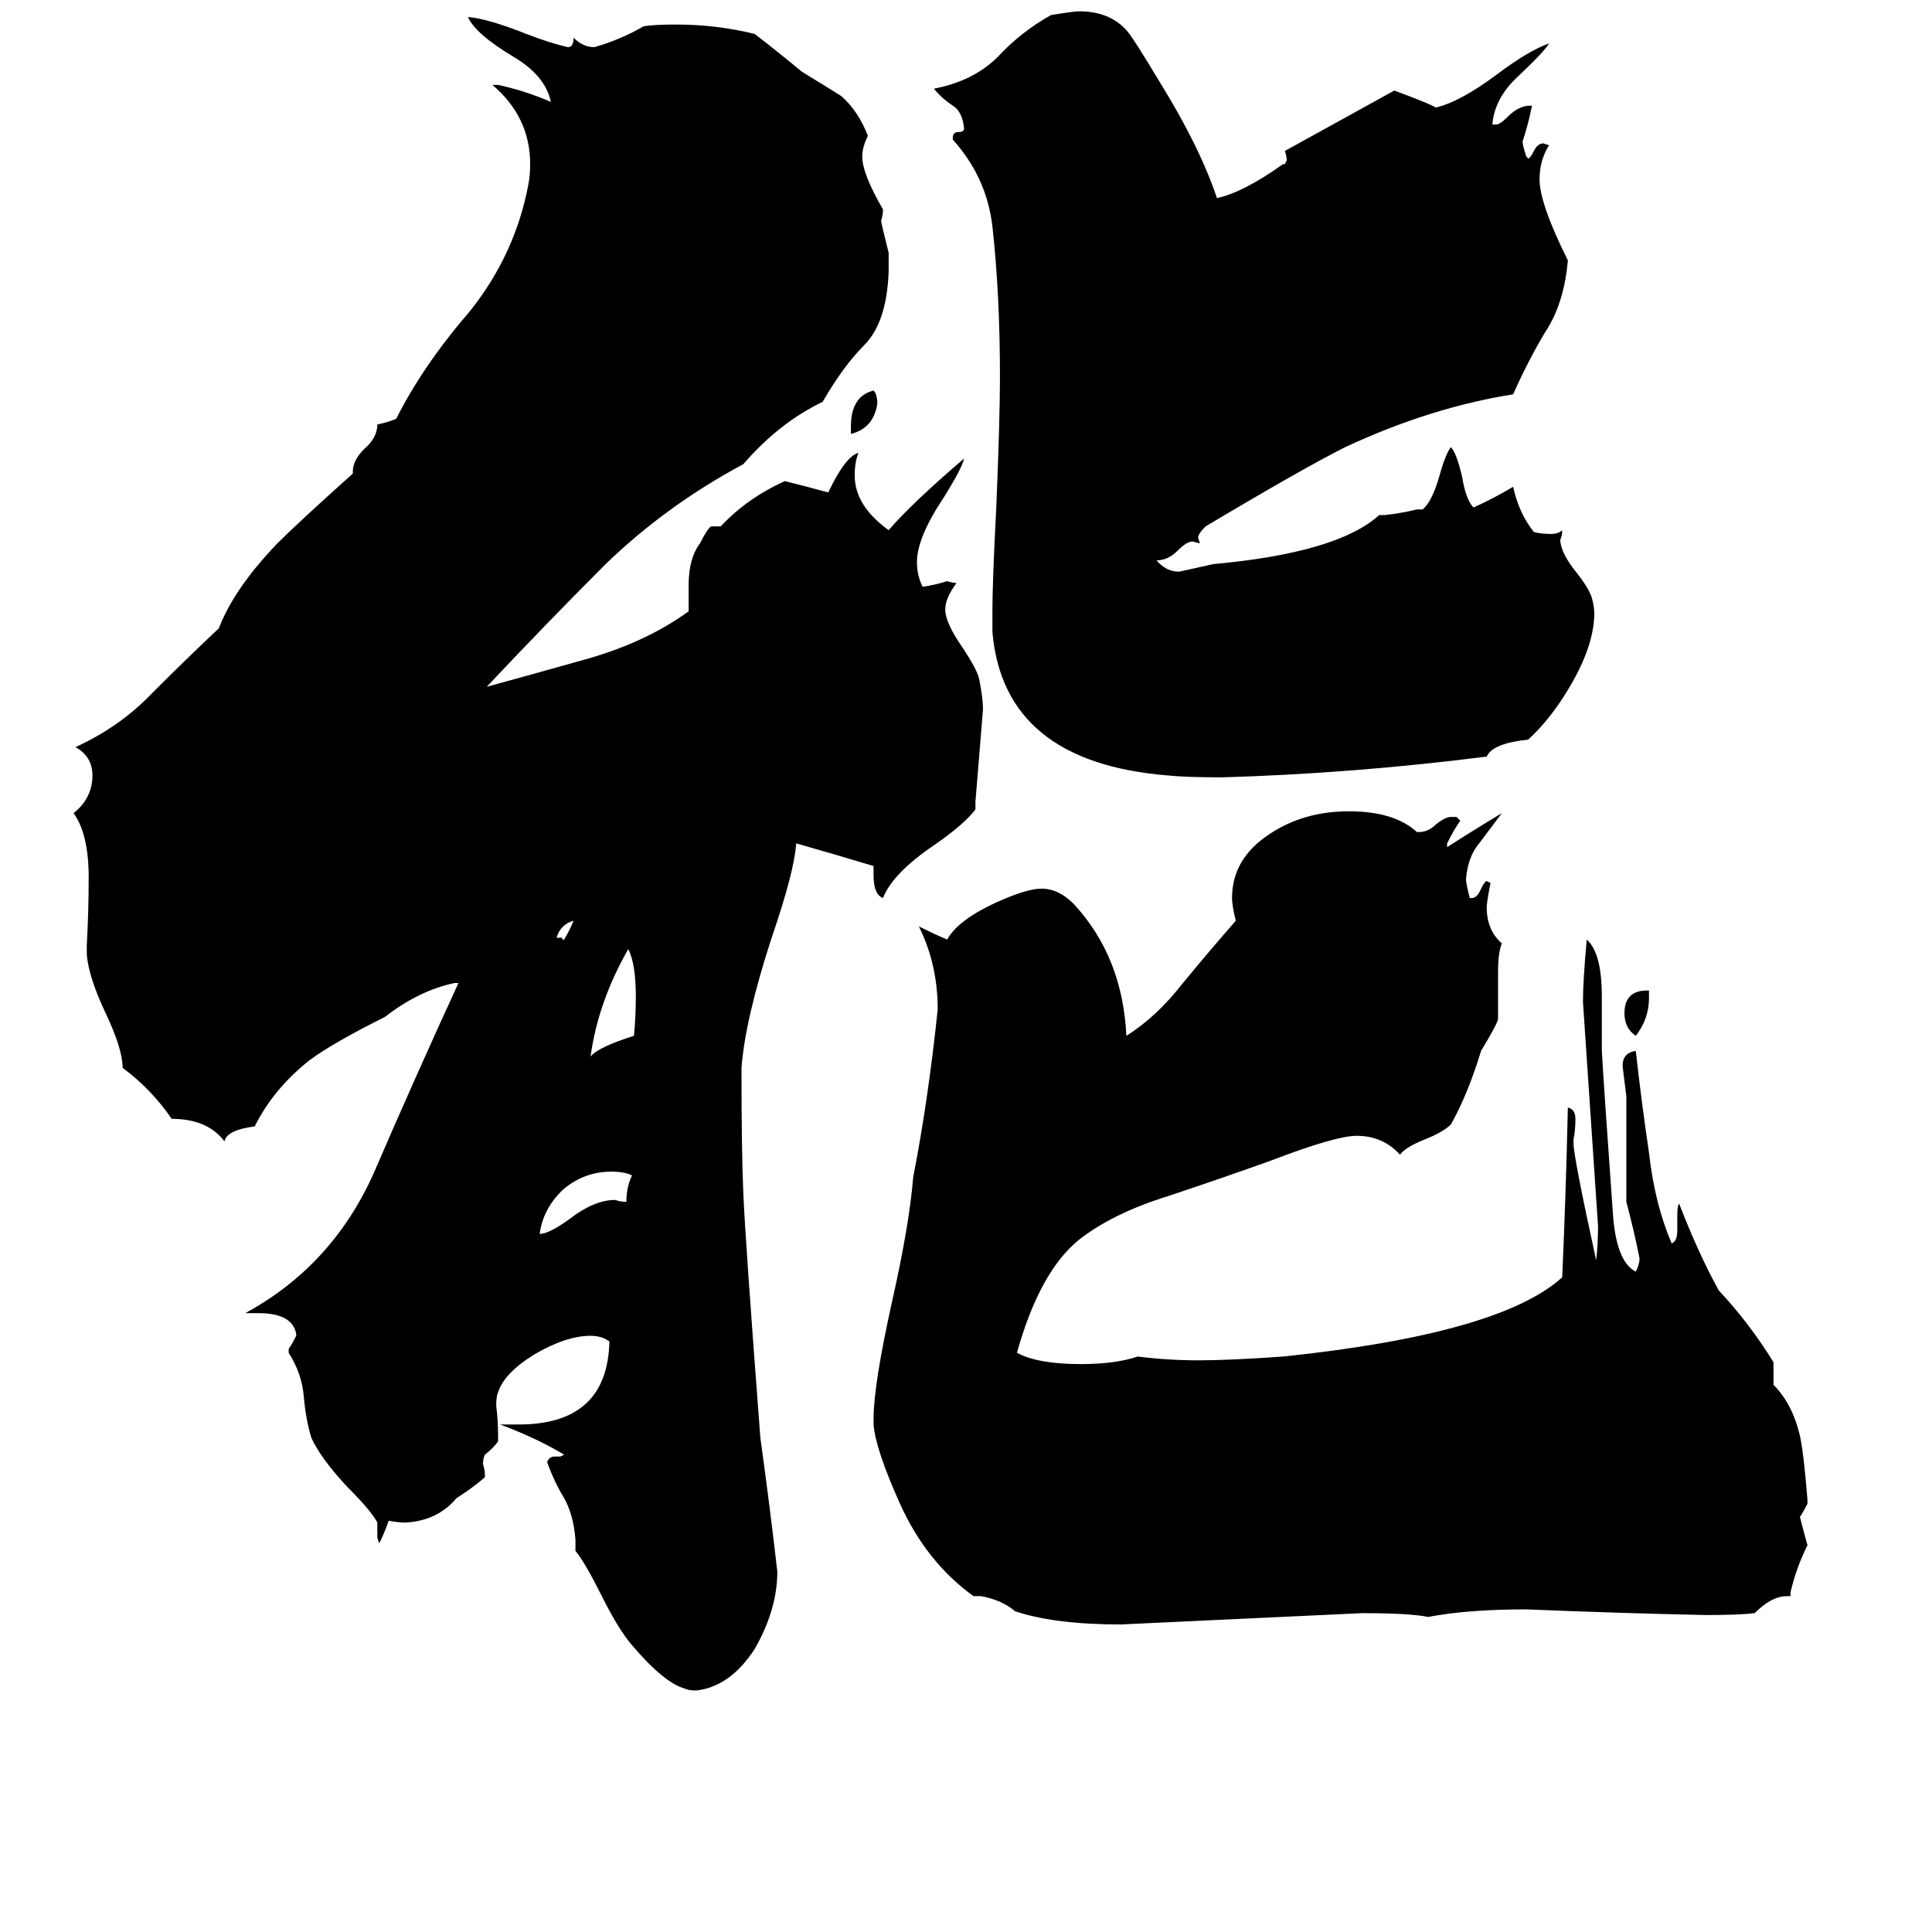 <svg xmlns="http://www.w3.org/2000/svg" viewBox="0 -800 1024 1024">
	<path fill="#000000" d="M298 -302H299Q302 -307 304 -312Q297 -310 295 -303H298ZM451 -570V-574Q451 -590 463 -593Q465 -591 465 -586Q463 -573 451 -570ZM874 -275V-271Q874 -260 867 -251Q861 -255 861 -263Q861 -275 873 -275ZM336 -251Q337 -261 337 -272Q337 -289 333 -297Q317 -269 313 -240Q317 -245 336 -251ZM332 -163Q332 -171 335 -177Q331 -179 324 -179Q310 -179 299 -170Q288 -160 286 -146Q291 -146 302 -154Q315 -164 326 -164Q329 -163 332 -163ZM751 -530H754Q759 -534 763 -548Q766 -559 769 -563Q772 -560 775 -547Q777 -535 781 -531Q792 -536 802 -542Q805 -528 813 -518Q817 -517 822 -517Q826 -517 828 -519Q828 -516 827 -514Q827 -507 836 -496Q843 -487 844 -482Q845 -478 845 -475Q845 -458 832 -436Q822 -419 810 -408Q791 -406 788 -399Q717 -390 648 -388Q628 -388 619 -389Q532 -396 526 -465V-476Q526 -492 528 -530Q530 -578 530 -600Q530 -644 526 -680Q523 -706 505 -726V-727Q505 -730 508 -730Q511 -730 511 -732Q510 -741 505 -744Q499 -748 495 -753Q516 -757 529 -770Q541 -783 557 -792Q569 -794 572 -794Q588 -794 597 -784Q600 -781 615 -756Q636 -722 645 -695Q659 -698 680 -713H681L682 -715Q682 -717 681 -720Q710 -736 739 -752Q758 -745 761 -743Q774 -746 794 -761Q810 -773 821 -777Q819 -773 803 -758Q792 -747 791 -734H793Q795 -734 799 -738Q805 -744 811 -744H812Q810 -734 807 -725Q807 -723 809 -717L810 -716Q811 -716 813 -720Q815 -724 818 -724L821 -723Q816 -715 816 -705Q816 -692 831 -662Q829 -639 819 -624Q810 -609 802 -591Q758 -584 713 -563Q691 -552 639 -521Q635 -517 635 -515L636 -512L632 -513Q629 -513 624 -508Q619 -503 613 -503Q618 -497 625 -497Q634 -499 643 -501Q709 -507 731 -527H734Q743 -528 751 -530ZM949 46H947Q939 46 930 55Q922 56 904 56Q857 55 809 53Q778 53 757 57Q747 55 722 55Q658 58 594 61Q559 61 538 54Q531 48 520 46H516Q491 28 477 -3Q464 -32 463 -45V-48Q463 -66 473 -111Q482 -151 484 -176Q492 -217 497 -265Q497 -289 487 -309Q495 -305 502 -302Q508 -313 531 -323Q545 -329 552 -329Q561 -329 569 -321Q595 -293 597 -251Q613 -261 627 -279Q641 -296 655 -312Q653 -320 653 -324Q653 -345 673 -358Q691 -370 715 -370Q739 -370 751 -359H752Q757 -359 761 -363Q766 -367 769 -367H772L774 -365Q771 -361 767 -353V-351Q781 -360 796 -369Q790 -361 784 -353Q778 -346 777 -334Q777 -332 779 -324H780Q783 -324 785 -329Q787 -333 788 -333L790 -332Q788 -322 788 -319Q788 -307 796 -300Q794 -295 794 -285V-260Q794 -258 785 -243Q778 -220 769 -204Q765 -200 755 -196Q745 -192 742 -188Q733 -198 719 -198Q708 -198 674 -185Q649 -176 619 -166Q590 -157 572 -143Q551 -126 539 -83Q550 -77 573 -77Q591 -77 603 -81Q619 -79 635 -79Q652 -79 680 -81Q795 -93 828 -123Q830 -168 831 -213Q835 -212 835 -207Q835 -201 834 -196V-194Q834 -187 846 -132Q847 -141 847 -150Q843 -209 839 -269Q839 -280 841 -302Q849 -295 849 -272V-243Q850 -225 855 -155Q857 -131 867 -126Q869 -130 869 -133Q866 -148 862 -163V-219Q861 -227 860 -235Q860 -242 867 -243Q870 -216 874 -189Q877 -162 886 -141Q889 -142 889 -148V-156Q889 -161 890 -162Q900 -136 911 -116Q927 -99 940 -78V-66Q950 -56 954 -39Q956 -30 958 -5V-3Q956 1 954 4Q956 12 958 19Q952 31 949 44ZM305 22V16Q304 3 299 -6Q294 -14 290 -25Q291 -28 294 -28H297L299 -29Q284 -38 265 -45H275Q322 -45 323 -89Q319 -92 313 -92Q300 -92 283 -82Q267 -72 264 -62Q263 -60 263 -55Q264 -47 264 -39V-36Q261 -32 257 -29Q256 -27 256 -24Q257 -21 257 -18V-17Q250 -11 242 -6Q232 6 215 7Q211 7 206 6Q204 12 201 18L200 15V7Q197 1 184 -12Q170 -27 165 -38Q162 -48 161 -60Q160 -72 153 -83V-85Q155 -88 157 -92V-93Q155 -104 137 -104H130Q176 -129 198 -178Q220 -229 243 -279H241Q222 -275 204 -261Q176 -247 164 -238Q145 -223 135 -203Q120 -201 119 -195Q110 -207 91 -207Q80 -223 65 -234Q65 -244 56 -263Q47 -282 46 -294V-299Q47 -317 47 -335Q47 -358 39 -369Q49 -377 49 -389Q49 -399 40 -404Q64 -415 81 -433Q99 -451 116 -467Q124 -488 147 -512Q158 -523 187 -549V-550Q187 -556 193 -562Q200 -568 200 -575Q205 -576 210 -578Q224 -606 249 -635Q273 -665 280 -702Q281 -707 281 -713Q281 -738 261 -755H264Q278 -752 292 -746Q289 -760 272 -770Q252 -782 248 -791Q259 -790 279 -782Q292 -777 301 -775Q304 -775 304 -780Q309 -775 315 -775Q329 -779 341 -786Q346 -787 358 -787Q380 -787 400 -782Q413 -772 425 -762Q443 -751 446 -749Q455 -741 460 -728Q457 -722 457 -717Q457 -708 468 -689Q468 -686 467 -683Q467 -682 471 -666V-656Q470 -629 458 -617Q447 -606 436 -587Q413 -576 394 -554Q353 -532 321 -501Q289 -469 258 -436Q280 -442 312 -451Q343 -460 365 -476V-490Q365 -504 371 -512Q375 -520 377 -521H382Q396 -536 416 -545Q428 -542 439 -539Q448 -558 455 -560Q453 -555 453 -548Q453 -532 471 -519Q483 -533 511 -557Q510 -552 500 -536Q486 -515 486 -502Q486 -495 489 -489Q496 -490 502 -492Q505 -491 507 -491Q501 -483 501 -477Q501 -470 510 -457Q518 -445 519 -440Q521 -430 521 -424Q519 -399 517 -375V-371Q511 -363 495 -352Q473 -337 468 -324Q463 -326 463 -336V-341Q443 -347 422 -353Q421 -338 409 -303Q395 -260 393 -234Q393 -189 394 -167Q395 -143 403 -38Q408 -2 412 33Q412 53 400 74Q387 94 369 96Q365 96 363 95Q352 92 335 72Q328 64 319 46Q310 28 305 22Z"/>
</svg>